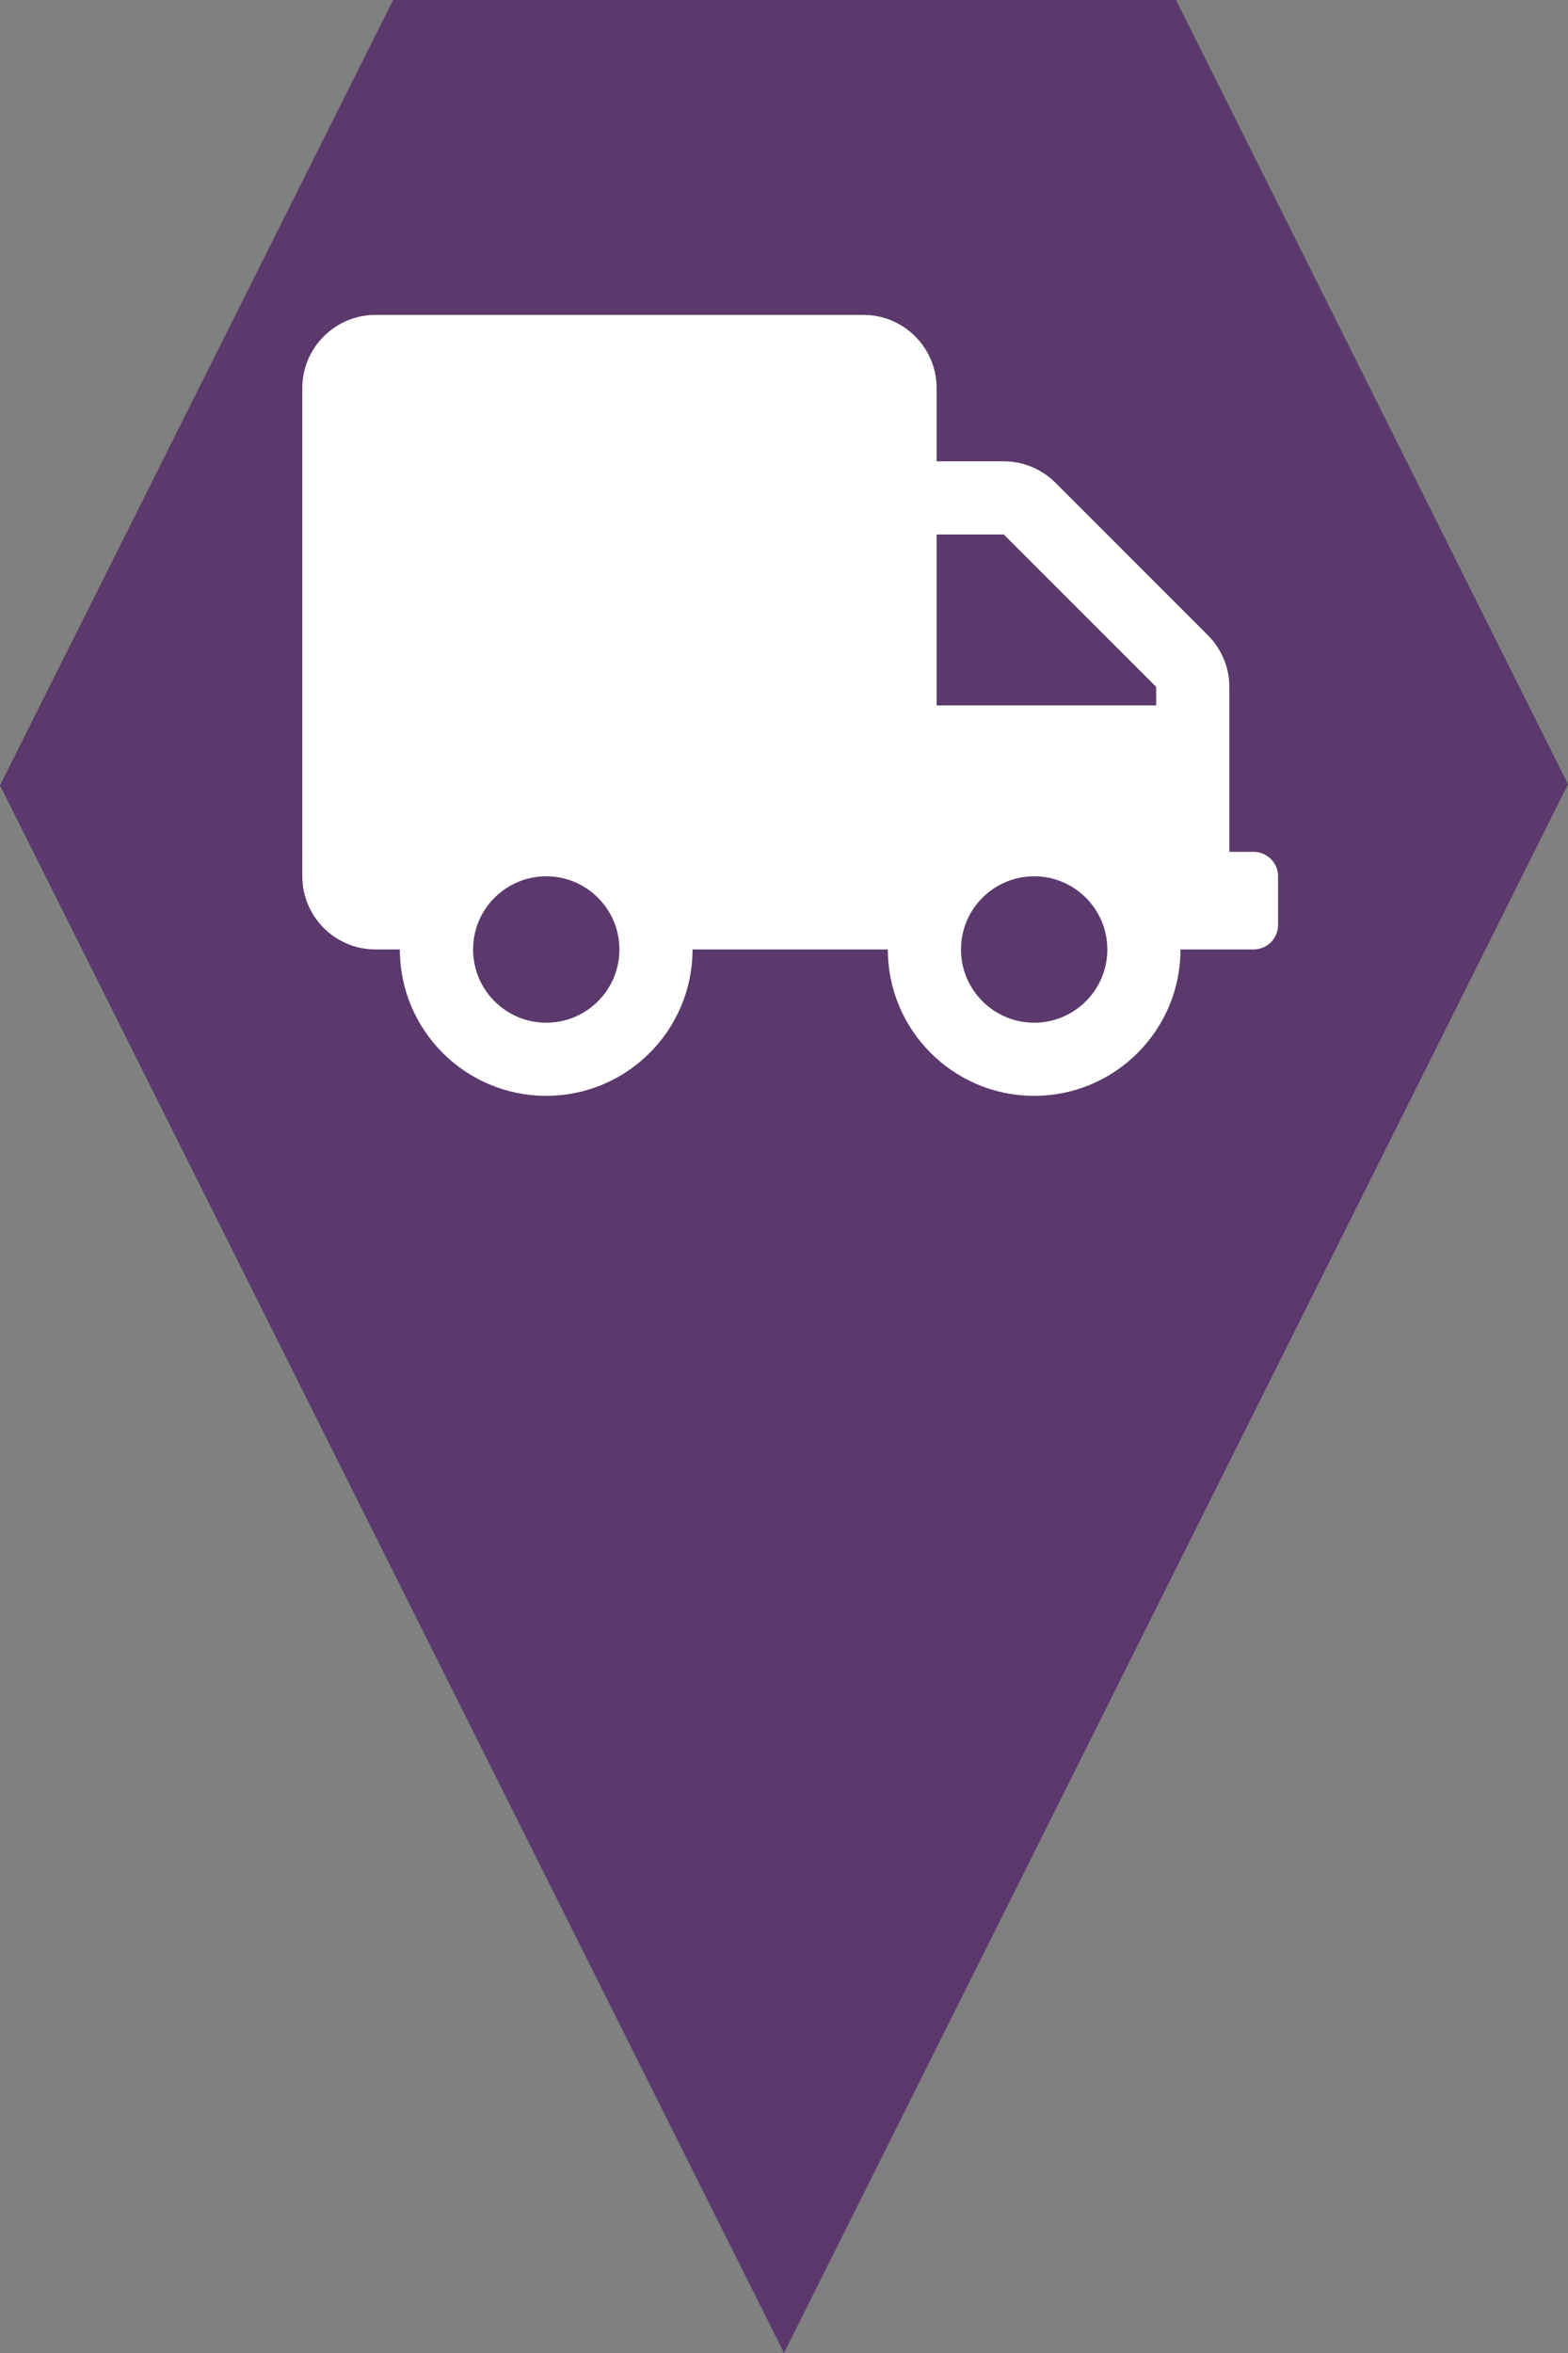 <?xml version="1.0" encoding="utf-8"?> <!DOCTYPE svg PUBLIC "-//W3C//DTD SVG 1.1//EN" "http://www.w3.org/Graphics/SVG/1.1/DTD/svg11.dtd"><svg version="1.1" id="marker-circle-blue" xmlns="http://www.w3.org/2000/svg" xmlns:xlink="http://www.w3.org/1999/xlink" x="0px"  y="0px" width="24px" height="36px" viewBox="0 0 24 36" enable-background="new 0 0 24 36" xml:space="preserve"><rect x="0" y="0" width="24" height="36" fill="#808080" stroke="none"/><polygon fill="#5B396C" points="12,36 24,12 18,0 6.017,0 0,12.016 "/><path fill="#ffffff" transform="translate(4.5 4.5)" d="M14.69,8.533H14.317V6.01c0,-0.296,-0.119,-0.581,-0.329,-0.791L11.656,2.887C11.446,2.677,11.161,2.558,10.865,2.558H9.836v-1.12c0,-0.618,-0.502,-1.12,-1.12,-1.12H1.247c-0.618,0,-1.12,0.502,-1.12,1.12V8.906c0,0.618,0.502,1.12,1.12,1.12h0.373c0,1.237,1.004,2.24,2.24,2.24c1.237,0,2.24,-1.004,2.24,-2.24H9.089c0,1.237,1.004,2.24,2.24,2.24c1.237,0,2.24,-1.004,2.24,-2.24h1.12c0.205,0,0.373,-0.168,0.373,-0.373V8.906c0,-0.205,-0.168,-0.373,-0.373,-0.373zM3.861,11.147c-0.618,0,-1.12,-0.502,-1.12,-1.12c0,-0.618,0.502,-1.12,1.12,-1.12c0.618,0,1.12,0.502,1.12,1.12c0,0.618,-0.502,1.12,-1.12,1.12zm7.468,0c-0.618,0,-1.12,-0.502,-1.12,-1.12c0,-0.618,0.502,-1.12,1.12,-1.12c0.618,0,1.12,0.502,1.12,1.12c0,0.618,-0.502,1.12,-1.12,1.12zM13.197,6.292H9.836V3.678h1.029l2.331,2.331z"></path> </svg>